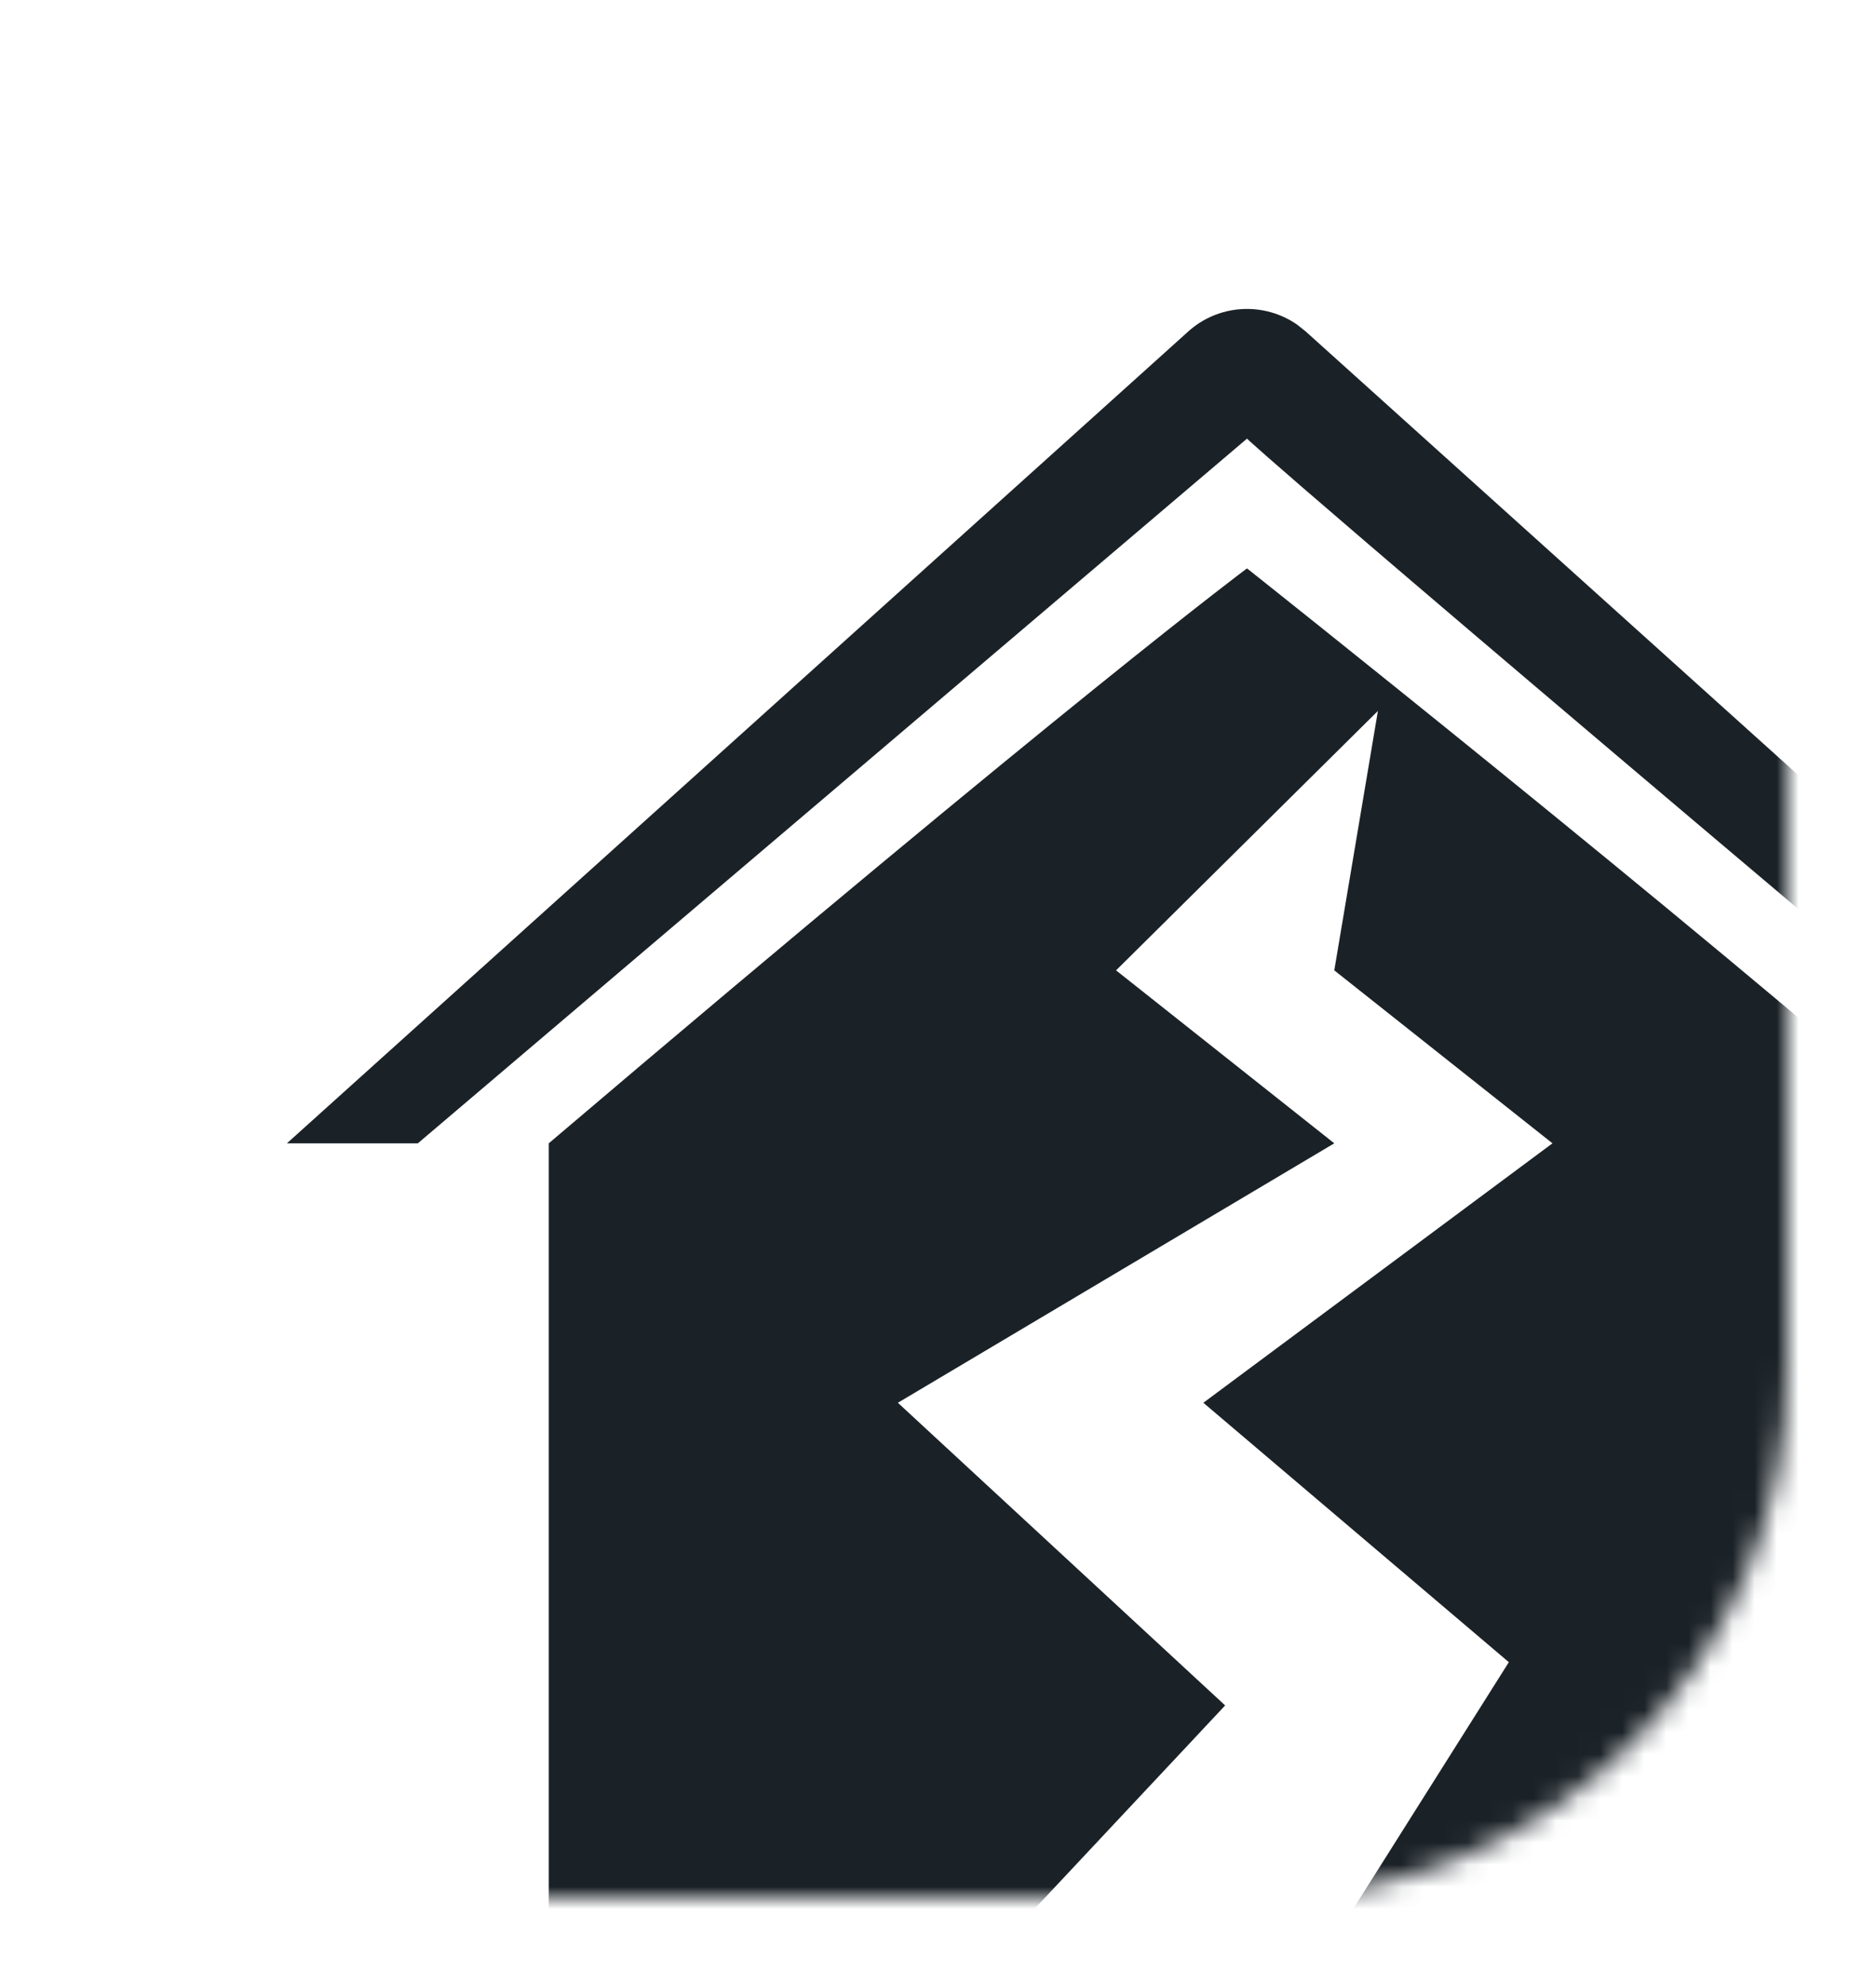 <svg width="85" height="90" viewBox="0 0 85 90" fill="none" xmlns="http://www.w3.org/2000/svg">
<g filter="url(#filter0_d_2859_4537)">
<mask id="mask0_2859_4537" style="mask-type:alpha" maskUnits="userSpaceOnUse" x="0" y="0" width="81" height="82">
<rect width="81" height="82" rx="24" fill="white"/>
</mask>
<g mask="url(#mask0_2859_4537)">
<g filter="url(#filter1_d_2859_4537)">
<path fill-rule="evenodd" clip-rule="evenodd" d="M51.247 5.008C50.351 5.065 49.502 5.422 48.839 6.021L8 42.811H13.932L51.5 10.878C51.5 10.878 53.477 12.838 89.068 42.811H95L54.161 6.021L53.766 5.707C53.031 5.198 52.142 4.951 51.247 5.008ZM19.864 42.811V78.081C19.836 79.001 19.864 81.418 19.891 82H23.818H37.659L50.511 68.284L35.682 54.568L55.455 42.811L45.568 34.973L57.432 23.217L55.455 34.973L65.341 42.811L49.523 54.568L63.364 66.324L53.477 82H79.182C80.141 82 81.966 82 83.136 81.973V78.081V42.811C71.273 32.432 51.5 16.757 51.5 16.757C51.5 16.757 43.591 22.635 19.864 42.811Z" fill="#1B2227"/>
</g>
</g>
</g>
<defs>
<filter id="filter0_d_2859_4537" x="4" y="5" width="81" height="85" filterUnits="userSpaceOnUse" color-interpolation-filters="sRGB">
<feFlood flood-opacity="0" result="BackgroundImageFix"/>
<feColorMatrix in="SourceAlpha" type="matrix" values="0 0 0 0 0 0 0 0 0 0 0 0 0 0 0 0 0 0 127 0" result="hardAlpha"/>
<feOffset dy="4"/>
<feGaussianBlur stdDeviation="2"/>
<feComposite in2="hardAlpha" operator="out"/>
<feColorMatrix type="matrix" values="0 0 0 0 0 0 0 0 0 0 0 0 0 0 0 0 0 0 0.25 0"/>
<feBlend mode="normal" in2="BackgroundImageFix" result="effect1_dropShadow_2859_4537"/>
<feBlend mode="normal" in="SourceGraphic" in2="effect1_dropShadow_2859_4537" result="shape"/>
</filter>
<filter id="filter1_d_2859_4537" x="5" y="2" width="103" height="93" filterUnits="userSpaceOnUse" color-interpolation-filters="sRGB">
<feFlood flood-opacity="0" result="BackgroundImageFix"/>
<feColorMatrix in="SourceAlpha" type="matrix" values="0 0 0 0 0 0 0 0 0 0 0 0 0 0 0 0 0 0 127 0" result="hardAlpha"/>
<feOffset dx="5" dy="5"/>
<feGaussianBlur stdDeviation="4"/>
<feComposite in2="hardAlpha" operator="out"/>
<feColorMatrix type="matrix" values="0 0 0 0 0 0 0 0 0 0 0 0 0 0 0 0 0 0 0.25 0"/>
<feBlend mode="normal" in2="BackgroundImageFix" result="effect1_dropShadow_2859_4537"/>
<feBlend mode="normal" in="SourceGraphic" in2="effect1_dropShadow_2859_4537" result="shape"/>
</filter>
</defs>
</svg>
